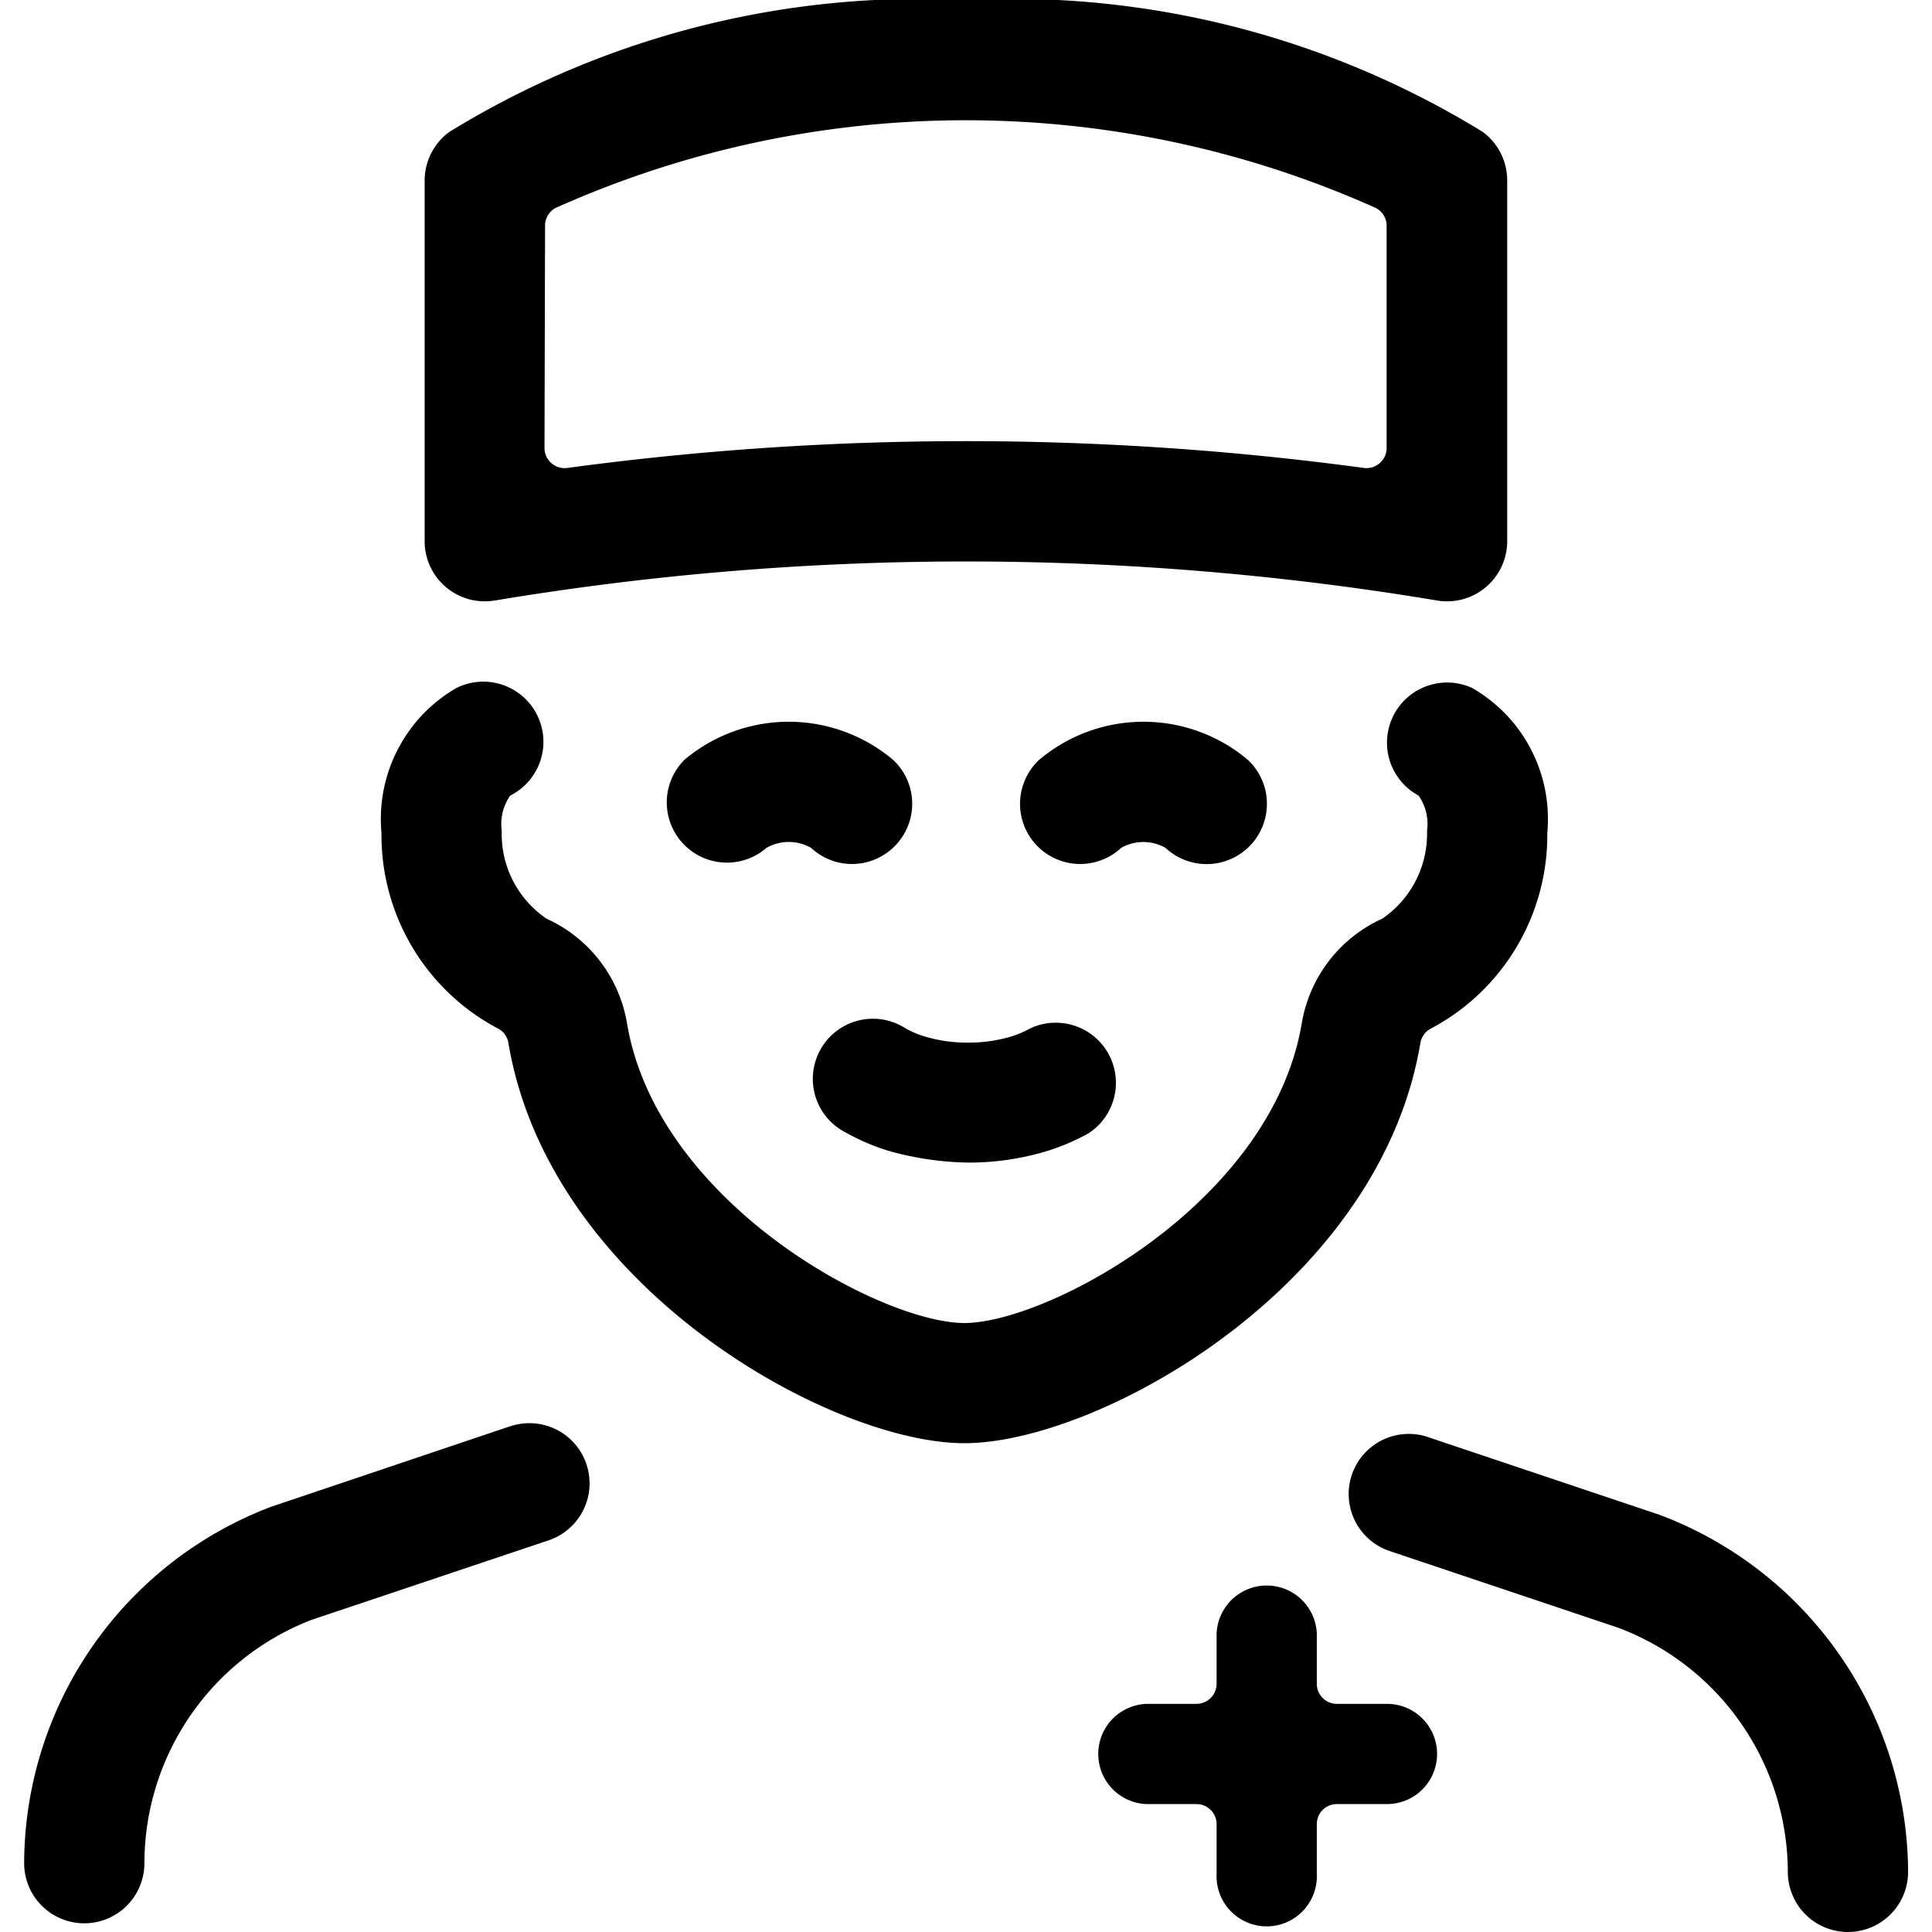 <svg xmlns="http://www.w3.org/2000/svg" viewBox="0 0 24 24"><title>professions-man-nurse-2</title><path d="M20.608,18.815l-2.893-.971a.747.747,0,0,0-.474,1.416l2.868.963a3.25,3.25,0,0,1,2.1,3.03.747.747,0,0,0,1.494,0A4.759,4.759,0,0,0,20.608,18.815Z"/><path d="M6.336,17.718l-2.969,1A4.752,4.752,0,0,0,.3,23.145a.747.747,0,0,0,1.494,0,3.244,3.244,0,0,1,2.075-3.022l2.945-.988a.747.747,0,1,0-.475-1.417Z"/><path d="M10.527,14.08a2.715,2.715,0,0,0,.5.213,3.828,3.828,0,0,0,1,.149,3.347,3.347,0,0,0,.992-.147,2.749,2.749,0,0,0,.5-.215.747.747,0,0,0-.731-1.3,1.194,1.194,0,0,1-.221.094,1.834,1.834,0,0,1-.542.078h0a1.833,1.833,0,0,1-.546-.079,1.216,1.216,0,0,1-.223-.094.747.747,0,1,0-.728,1.3Z"/><path d="M11.131,10.494a.746.746,0,0,0-.038-1.056,2.012,2.012,0,0,0-2.59,0,.748.748,0,0,0,1.018,1.095.558.558,0,0,1,.555,0A.746.746,0,0,0,11.131,10.494Z"/><path d="M14.479,10.533A.748.748,0,0,0,15.5,9.438a2.012,2.012,0,0,0-2.59,0,.747.747,0,1,0,1.017,1.095A.558.558,0,0,1,14.479,10.533Z"/><path d="M17.644,12.959a.251.251,0,0,1,.143-.188,2.719,2.719,0,0,0,1.434-2.424,1.876,1.876,0,0,0-.932-1.8.747.747,0,0,0-.667,1.336.613.613,0,0,1,.105.437,1.275,1.275,0,0,1-.556,1.092,1.744,1.744,0,0,0-1,1.3c-.377,2.239-3.163,3.723-4.191,3.723S8.165,14.95,7.789,12.712a1.743,1.743,0,0,0-1-1.3,1.27,1.27,0,0,1-.556-1.091.616.616,0,0,1,.105-.438.747.747,0,1,0-.669-1.336,1.879,1.879,0,0,0-.93,1.8,2.717,2.717,0,0,0,1.434,2.423.249.249,0,0,1,.143.187c.508,3.035,4.005,4.971,5.664,4.971S17.135,15.993,17.644,12.959Z"/><path d="M6.146,7.46a35.554,35.554,0,0,1,11.708,0,.709.709,0,0,0,.122.01.747.747,0,0,0,.747-.747V2.241a.752.752,0,0,0-.3-.6A11.171,11.171,0,0,0,12,0h-.006A11.172,11.172,0,0,0,5.575,1.643a.752.752,0,0,0-.3.6V6.723a.747.747,0,0,0,.869.737Zm.625-4.655A.25.25,0,0,1,6.9,2.584a12.456,12.456,0,0,1,10.192,0,.249.249,0,0,1,.133.22V5.566a.25.25,0,0,1-.282.247,36.912,36.912,0,0,0-9.894,0,.253.253,0,0,1-.2-.06.248.248,0,0,1-.085-.187Z"/><path d="M17.852,21.788a.622.622,0,0,0-.623-.622h-.622a.249.249,0,0,1-.249-.249v-.623a.623.623,0,0,0-1.245,0v.623a.25.25,0,0,1-.249.249h-.623a.623.623,0,0,0,0,1.245h.623a.249.249,0,0,1,.249.249v.622a.623.623,0,1,0,1.245,0V22.66a.248.248,0,0,1,.249-.249h.622A.623.623,0,0,0,17.852,21.788Z"/></svg>